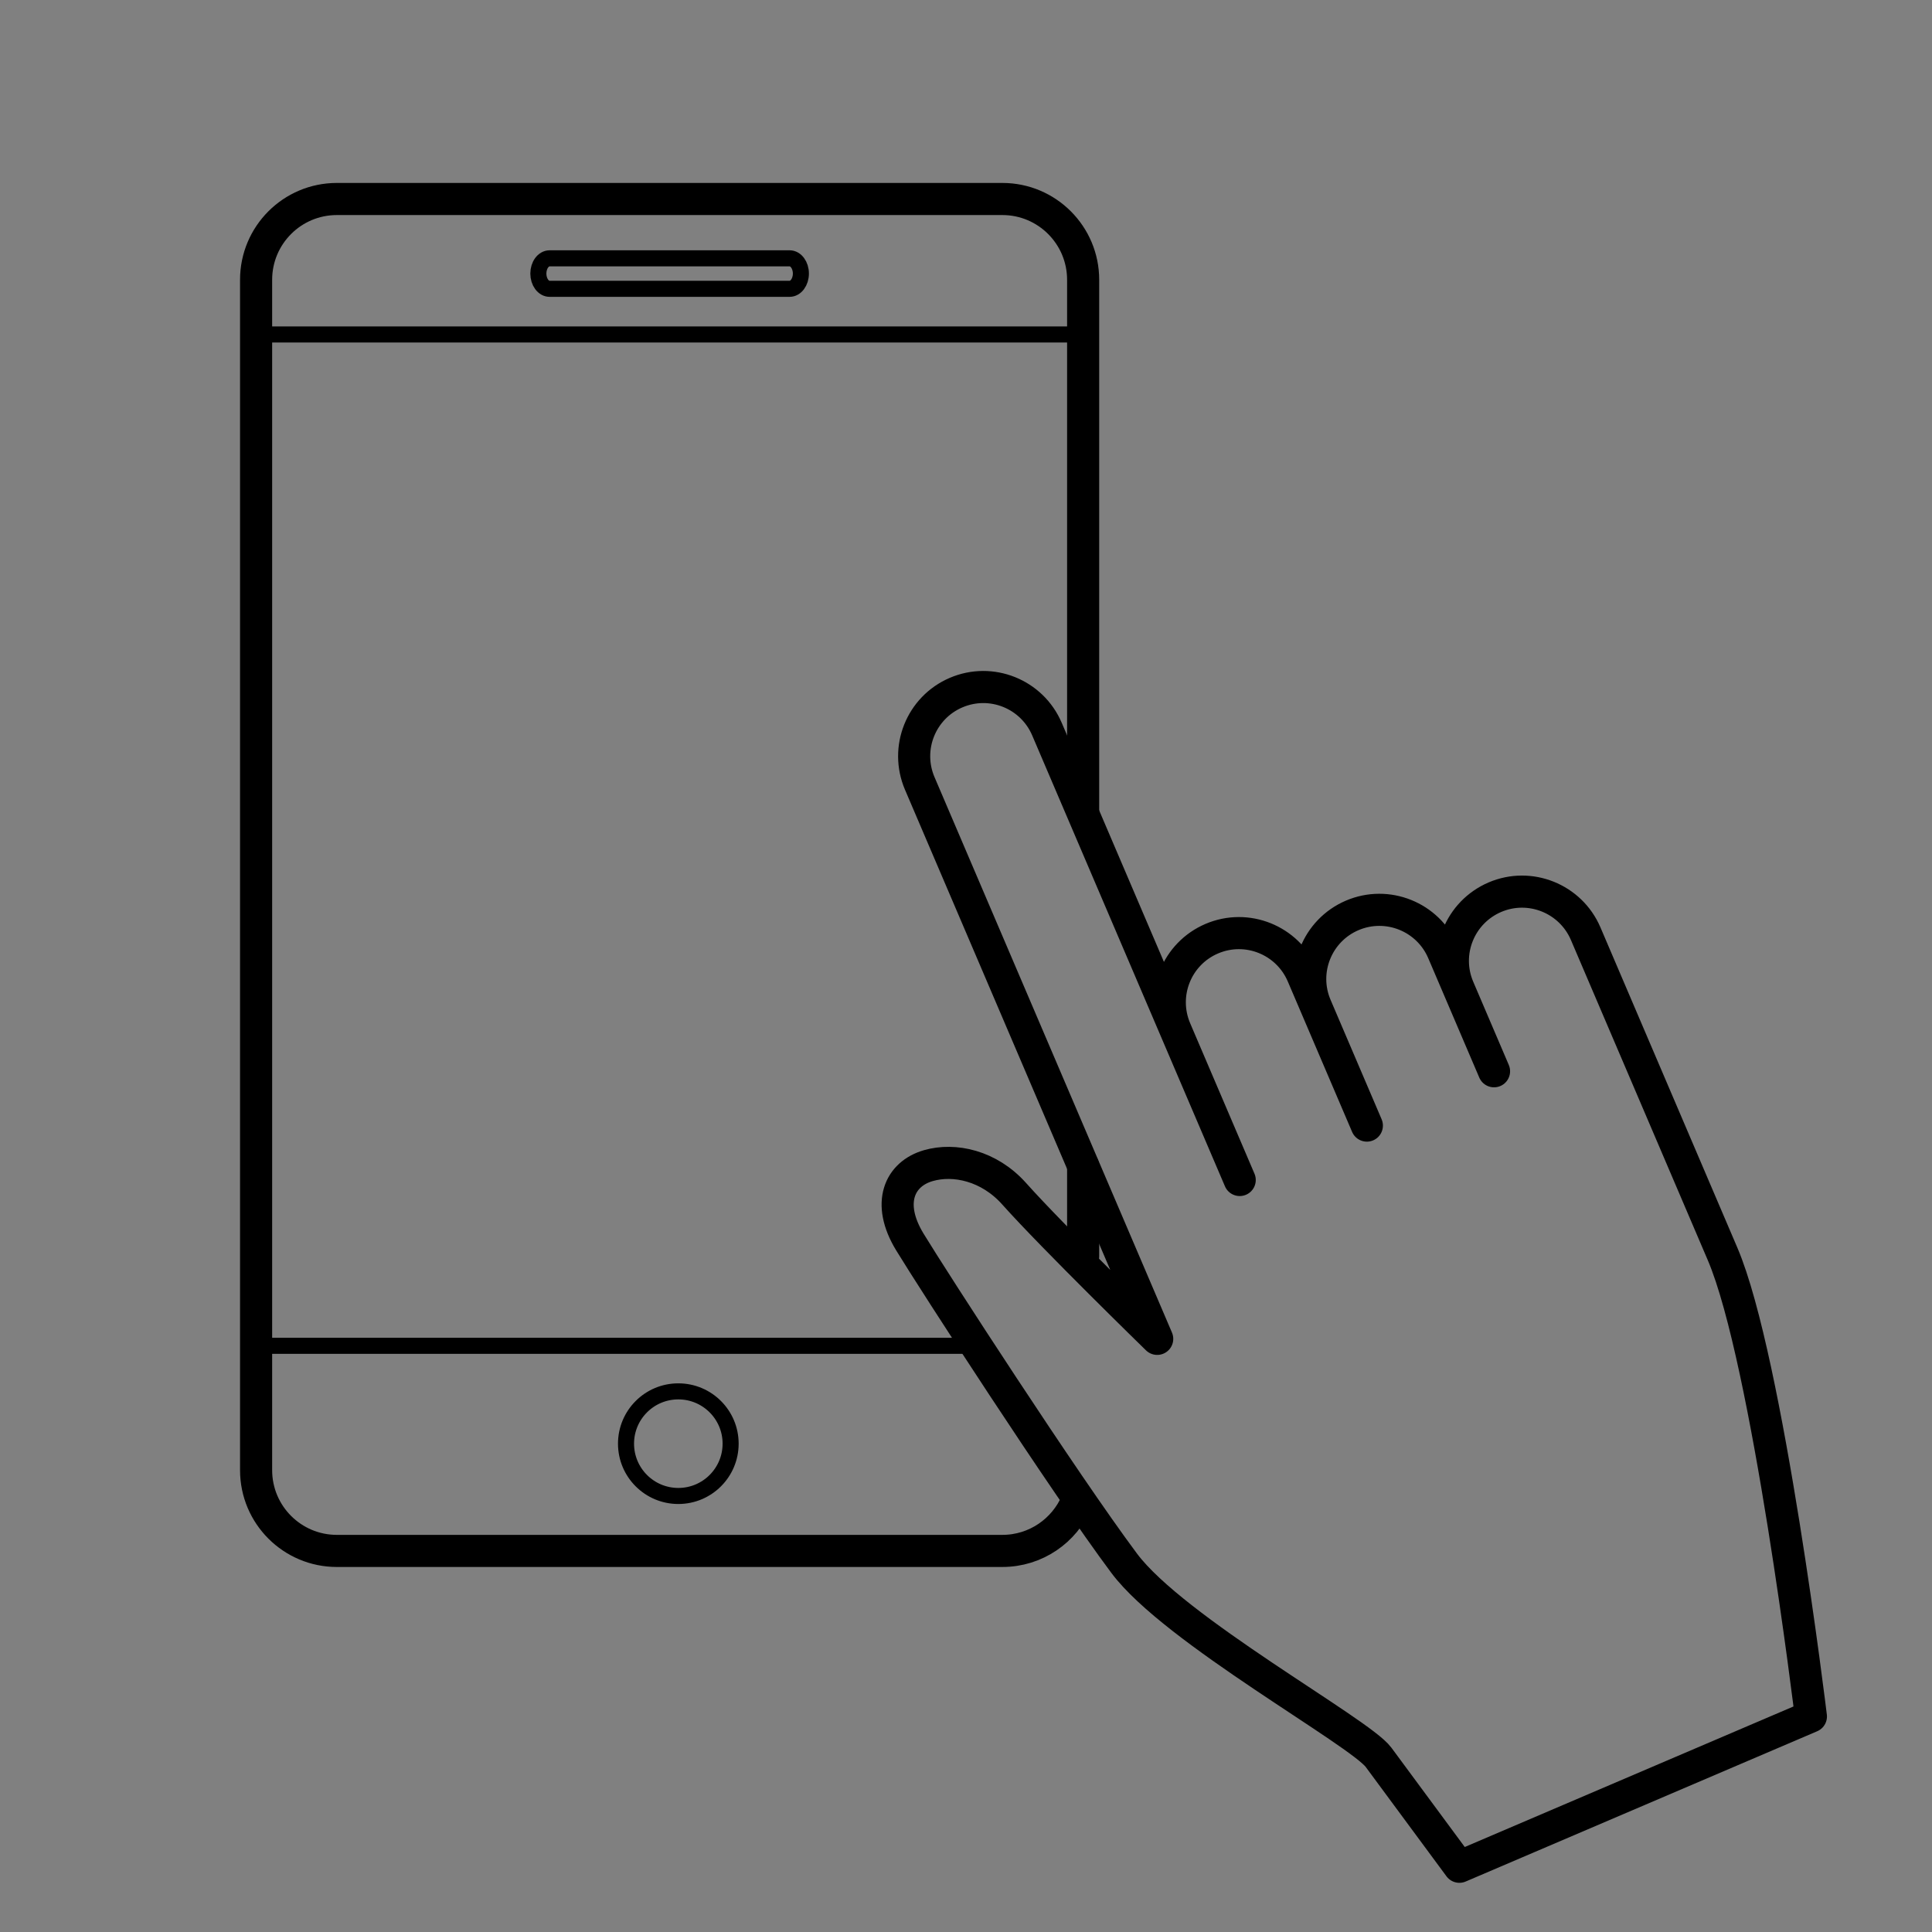 <?xml version="1.0" encoding="utf-8"?>
<!-- Generator: Adobe Illustrator 16.0.0, SVG Export Plug-In . SVG Version: 6.00 Build 0)  -->
<!DOCTYPE svg PUBLIC "-//W3C//DTD SVG 1.1//EN" "http://www.w3.org/Graphics/SVG/1.1/DTD/svg11.dtd">
<svg version="1.1" id="圖層_1" xmlns="http://www.w3.org/2000/svg" xmlns:xlink="http://www.w3.org/1999/xlink" x="0px" y="0px"
	 width="120.348px" height="120.348px" viewBox="0 0 120.348 120.348" enable-background="new 0 0 120.348 120.348"
	 xml:space="preserve">
<rect x="0" y="0" width="120.348" height="120.348" fill="#808080" stroke="none"/>
<path fill="none" stroke="#000000" stroke-width="2" stroke-linecap="round" stroke-linejoin="round" stroke-miterlimit="10" d="
	M77.224,73.504L65.215,45.413c-0.937-2.189-3.47-3.205-5.657-2.269c-2.187,0.935-3.2,3.467-2.266,5.655l14.792,34.601
	c0,0-6.491-6.327-8.91-9.039c-1.563-1.752-3.719-2.219-5.344-1.752c-1.792,0.515-2.633,2.325-1.156,4.752
	c1.461,2.402,9.6,14.988,13.355,20.02c3.111,4.165,14.677,10.502,15.843,12.085c1.169,1.58,5.036,6.818,5.036,6.818l21.896-9.361
	c0,0-2.686-22.225-5.502-28.813c-2.818-6.592-8.529-19.953-8.529-19.953c-0.938-2.187-3.471-3.203-5.654-2.269
	c-2.188,0.938-3.204,3.467-2.27,5.655l2.217,5.188l-3.179-7.438c-0.937-2.19-3.469-3.205-5.657-2.271
	c-2.187,0.937-3.202,3.467-2.266,5.654l3.18,7.439l-4.007-9.373c-0.937-2.188-3.468-3.205-5.656-2.269
	c-2.188,0.937-3.199,3.467-2.265,5.656"/>
<circle fill="none" stroke="#000000" stroke-miterlimit="10" cx="42.254" cy="89.929" r="3.258"/>
<path fill="none" stroke="#000000" stroke-miterlimit="10" d="M49.889,17.041c0,0.523-0.313,0.95-0.702,0.95H34.236
	c-0.388,0-0.701-0.427-0.701-0.95l0,0c0-0.525,0.313-0.95,0.701-0.95h14.952C49.575,16.091,49.889,16.516,49.889,17.041
	L49.889,17.041z"/>
<line fill="none" stroke="#000000" stroke-linecap="round" stroke-linejoin="round" stroke-miterlimit="10" x1="67.471" y1="20.834" x2="15.951" y2="20.834"/>
<line fill="none" stroke="#000000" stroke-linecap="round" stroke-linejoin="round" stroke-miterlimit="10" x1="16.736" y1="83.832" x2="60.174" y2="83.832"/>
<path fill="#FFFFFF" stroke="#000000" stroke-miterlimit="10" d="M-93.326,424.674"/>
<path fill="none" stroke="#000000" stroke-width="2" stroke-miterlimit="10" d="M67.471,50.69V17.428
	c0-2.779-2.253-5.032-5.031-5.032h-0.979h-15.95H37.91H20.982c-2.777,0-5.029,2.253-5.029,5.03v0.002v74.151v0.002
	c0,2.776,2.252,5.029,5.029,5.029H37.91h7.601h15.95h0.979c2.076,0,3.859-1.258,4.628-3.054"/>
<path fill="none" stroke="#000000" stroke-width="2" stroke-linecap="round" stroke-miterlimit="10" d="M67.471,78.257v-5.62"/>
</svg>
